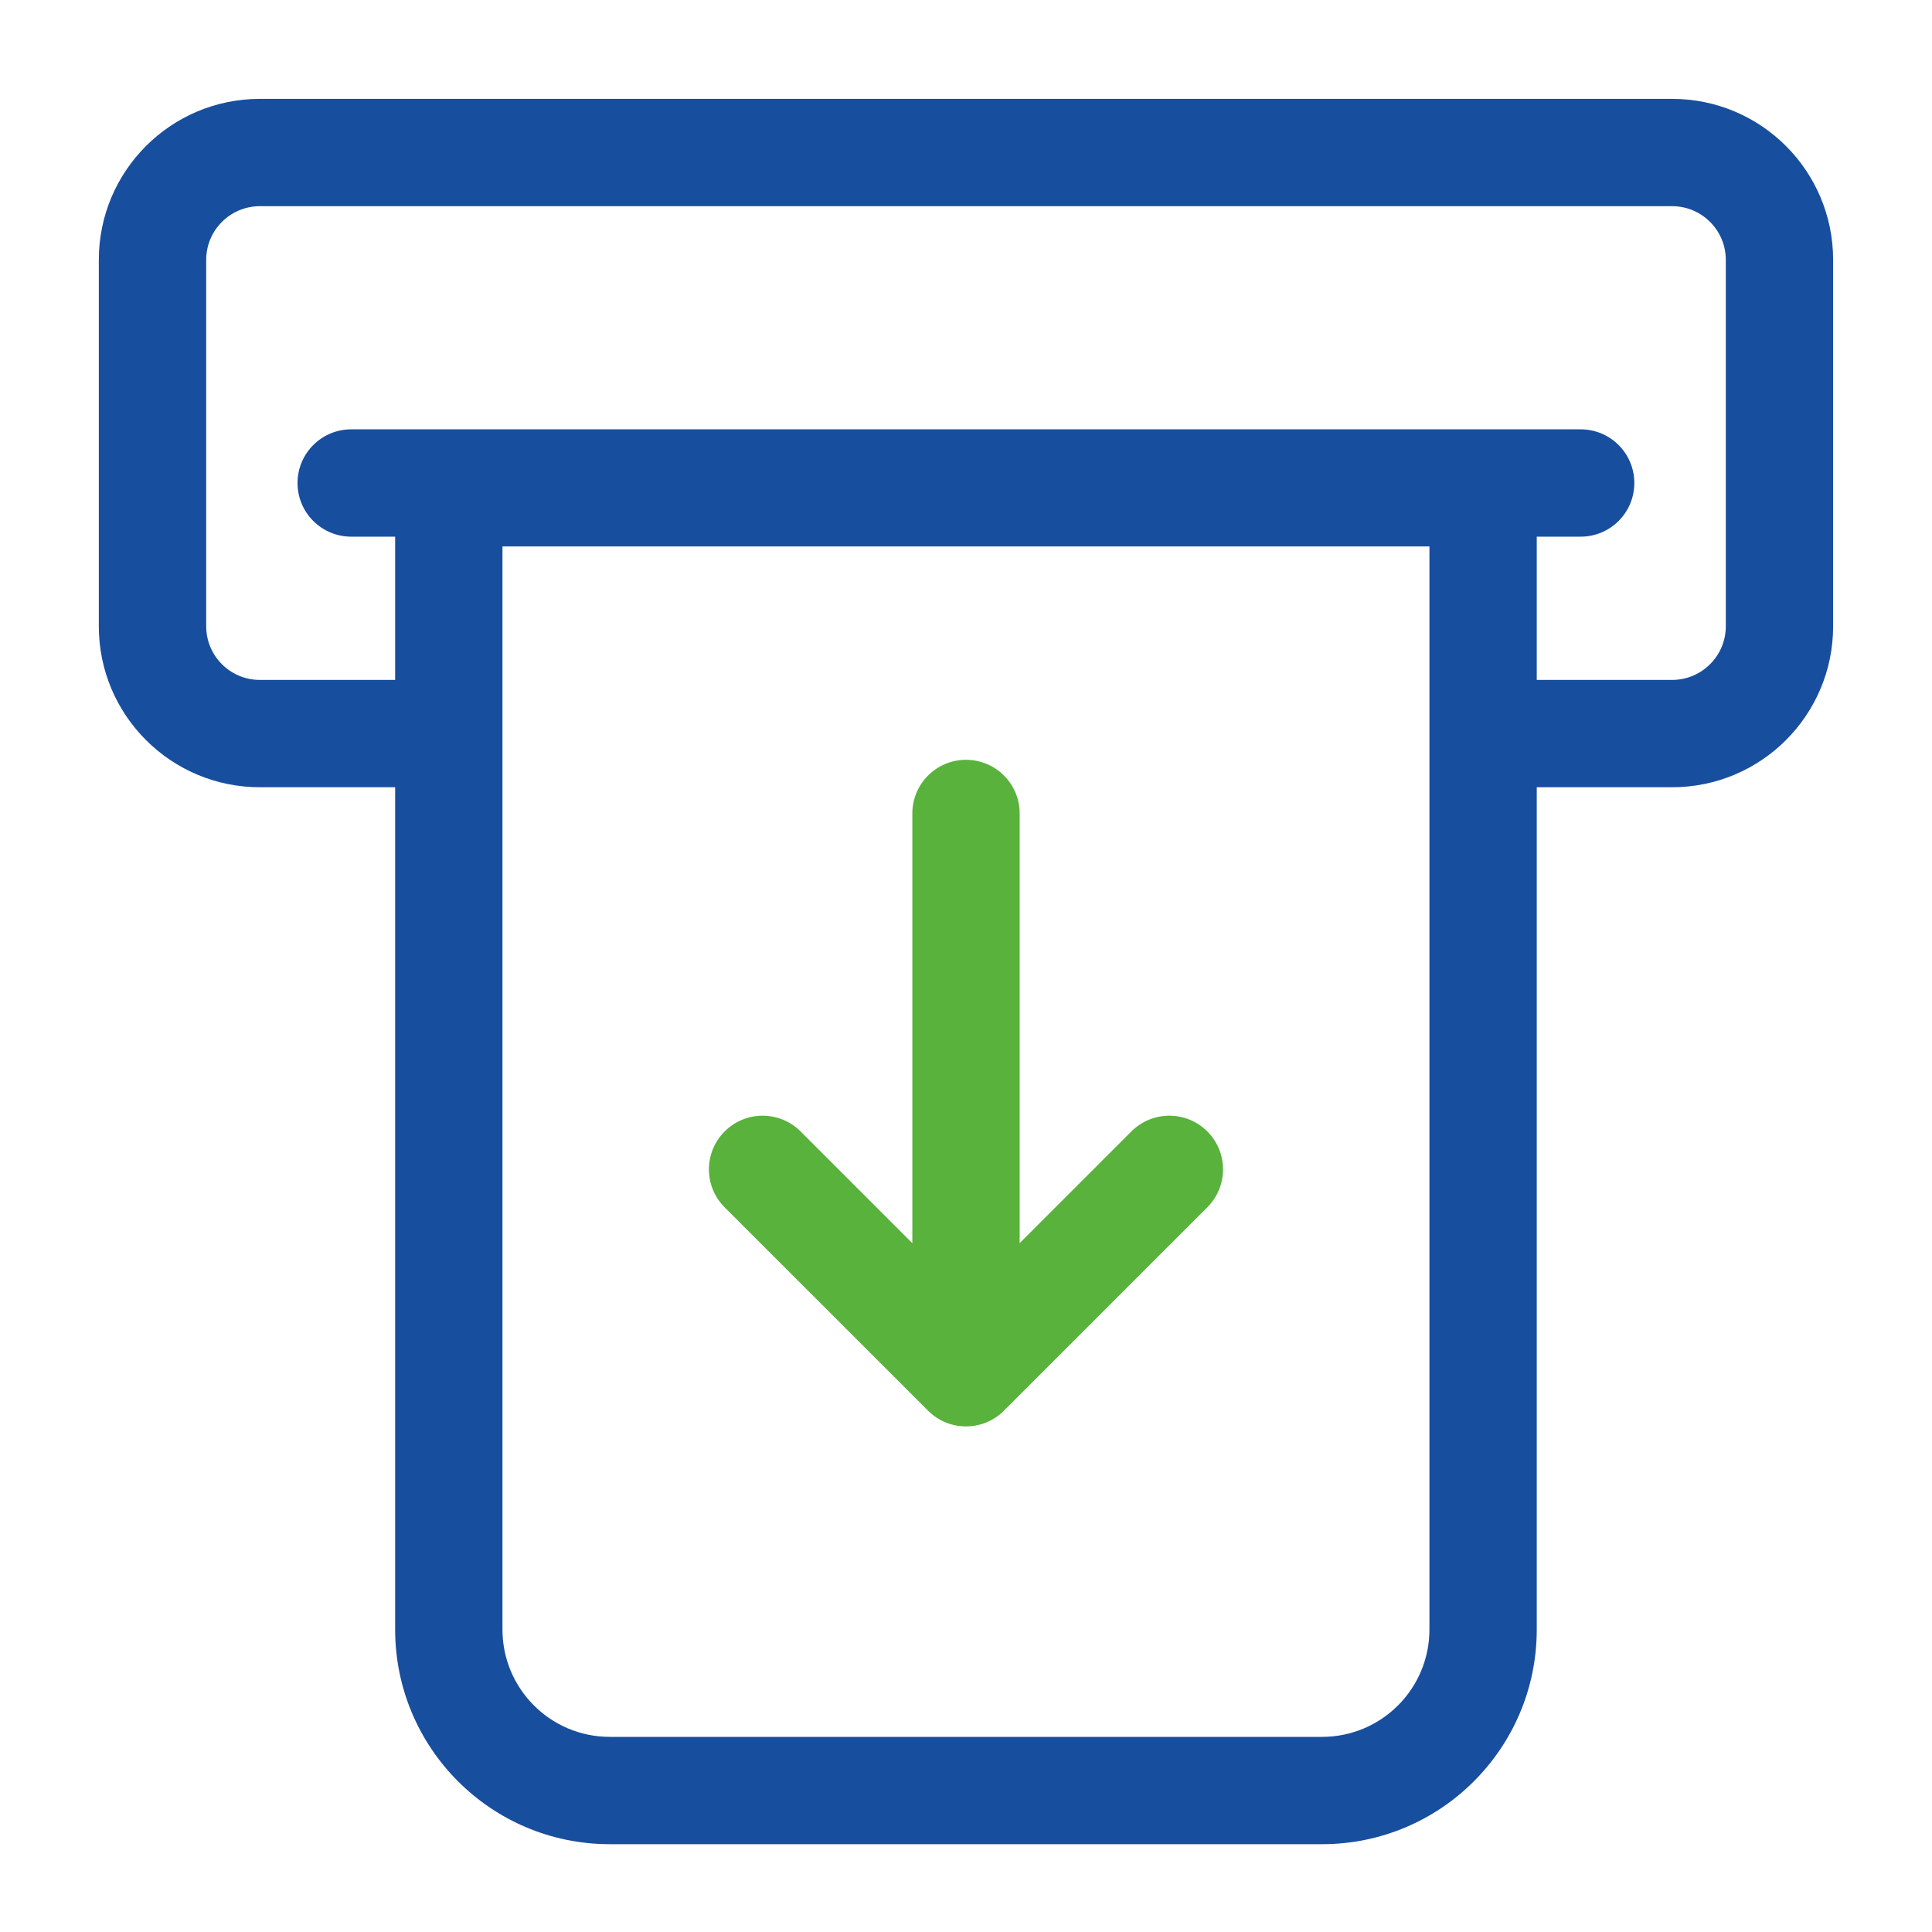 <svg width="40" height="40" viewBox="0 0 40 40" fill="none" xmlns="http://www.w3.org/2000/svg">
<path fill-rule="evenodd" clip-rule="evenodd" d="M5.38 4.269C4.766 4.269 4.269 4.767 4.269 5.38V12.966C4.269 13.579 4.766 14.077 5.38 14.077H8.181V11.313V11.111H7.271C6.658 11.111 6.16 10.614 6.16 10C6.16 9.386 6.658 8.889 7.271 8.889H32.726C33.34 8.889 33.837 9.386 33.837 10C33.837 10.614 33.34 11.111 32.726 11.111H31.817V11.313V14.077H34.62C35.233 14.077 35.731 13.579 35.731 12.966V5.38C35.731 4.767 35.233 4.269 34.62 4.269H5.38ZM31.817 16.299H34.62C36.46 16.299 37.953 14.807 37.953 12.966V5.38C37.953 3.539 36.46 2.047 34.62 2.047H5.38C3.539 2.047 2.046 3.539 2.046 5.38V12.966C2.046 14.807 3.539 16.299 5.38 16.299H8.181V33.737C8.181 36.192 10.17 38.182 12.625 38.182H27.372C29.827 38.182 31.817 36.192 31.817 33.737V16.299ZM10.403 11.313H29.595V33.737C29.595 34.965 28.6 35.96 27.372 35.96H12.625C11.398 35.96 10.403 34.965 10.403 33.737V11.313Z" fill="#184E9E"/>
<path fill-rule="evenodd" clip-rule="evenodd" d="M20 15.731C20.614 15.731 21.111 16.228 21.111 16.842V25.738L23.424 23.425C23.858 22.991 24.562 22.991 24.996 23.425C25.43 23.859 25.43 24.562 24.996 24.996L20.804 29.188C20.602 29.4 20.316 29.532 20 29.532C19.981 29.532 19.962 29.532 19.943 29.531C19.875 29.527 19.809 29.518 19.745 29.503C19.55 29.457 19.366 29.358 19.214 29.207C19.21 29.203 19.206 29.199 19.203 29.195L15.003 24.996C14.569 24.562 14.569 23.859 15.003 23.425C15.437 22.991 16.141 22.991 16.575 23.425L18.889 25.739V16.842C18.889 16.228 19.386 15.731 20 15.731Z" fill="#58B23B"/>
</svg>
